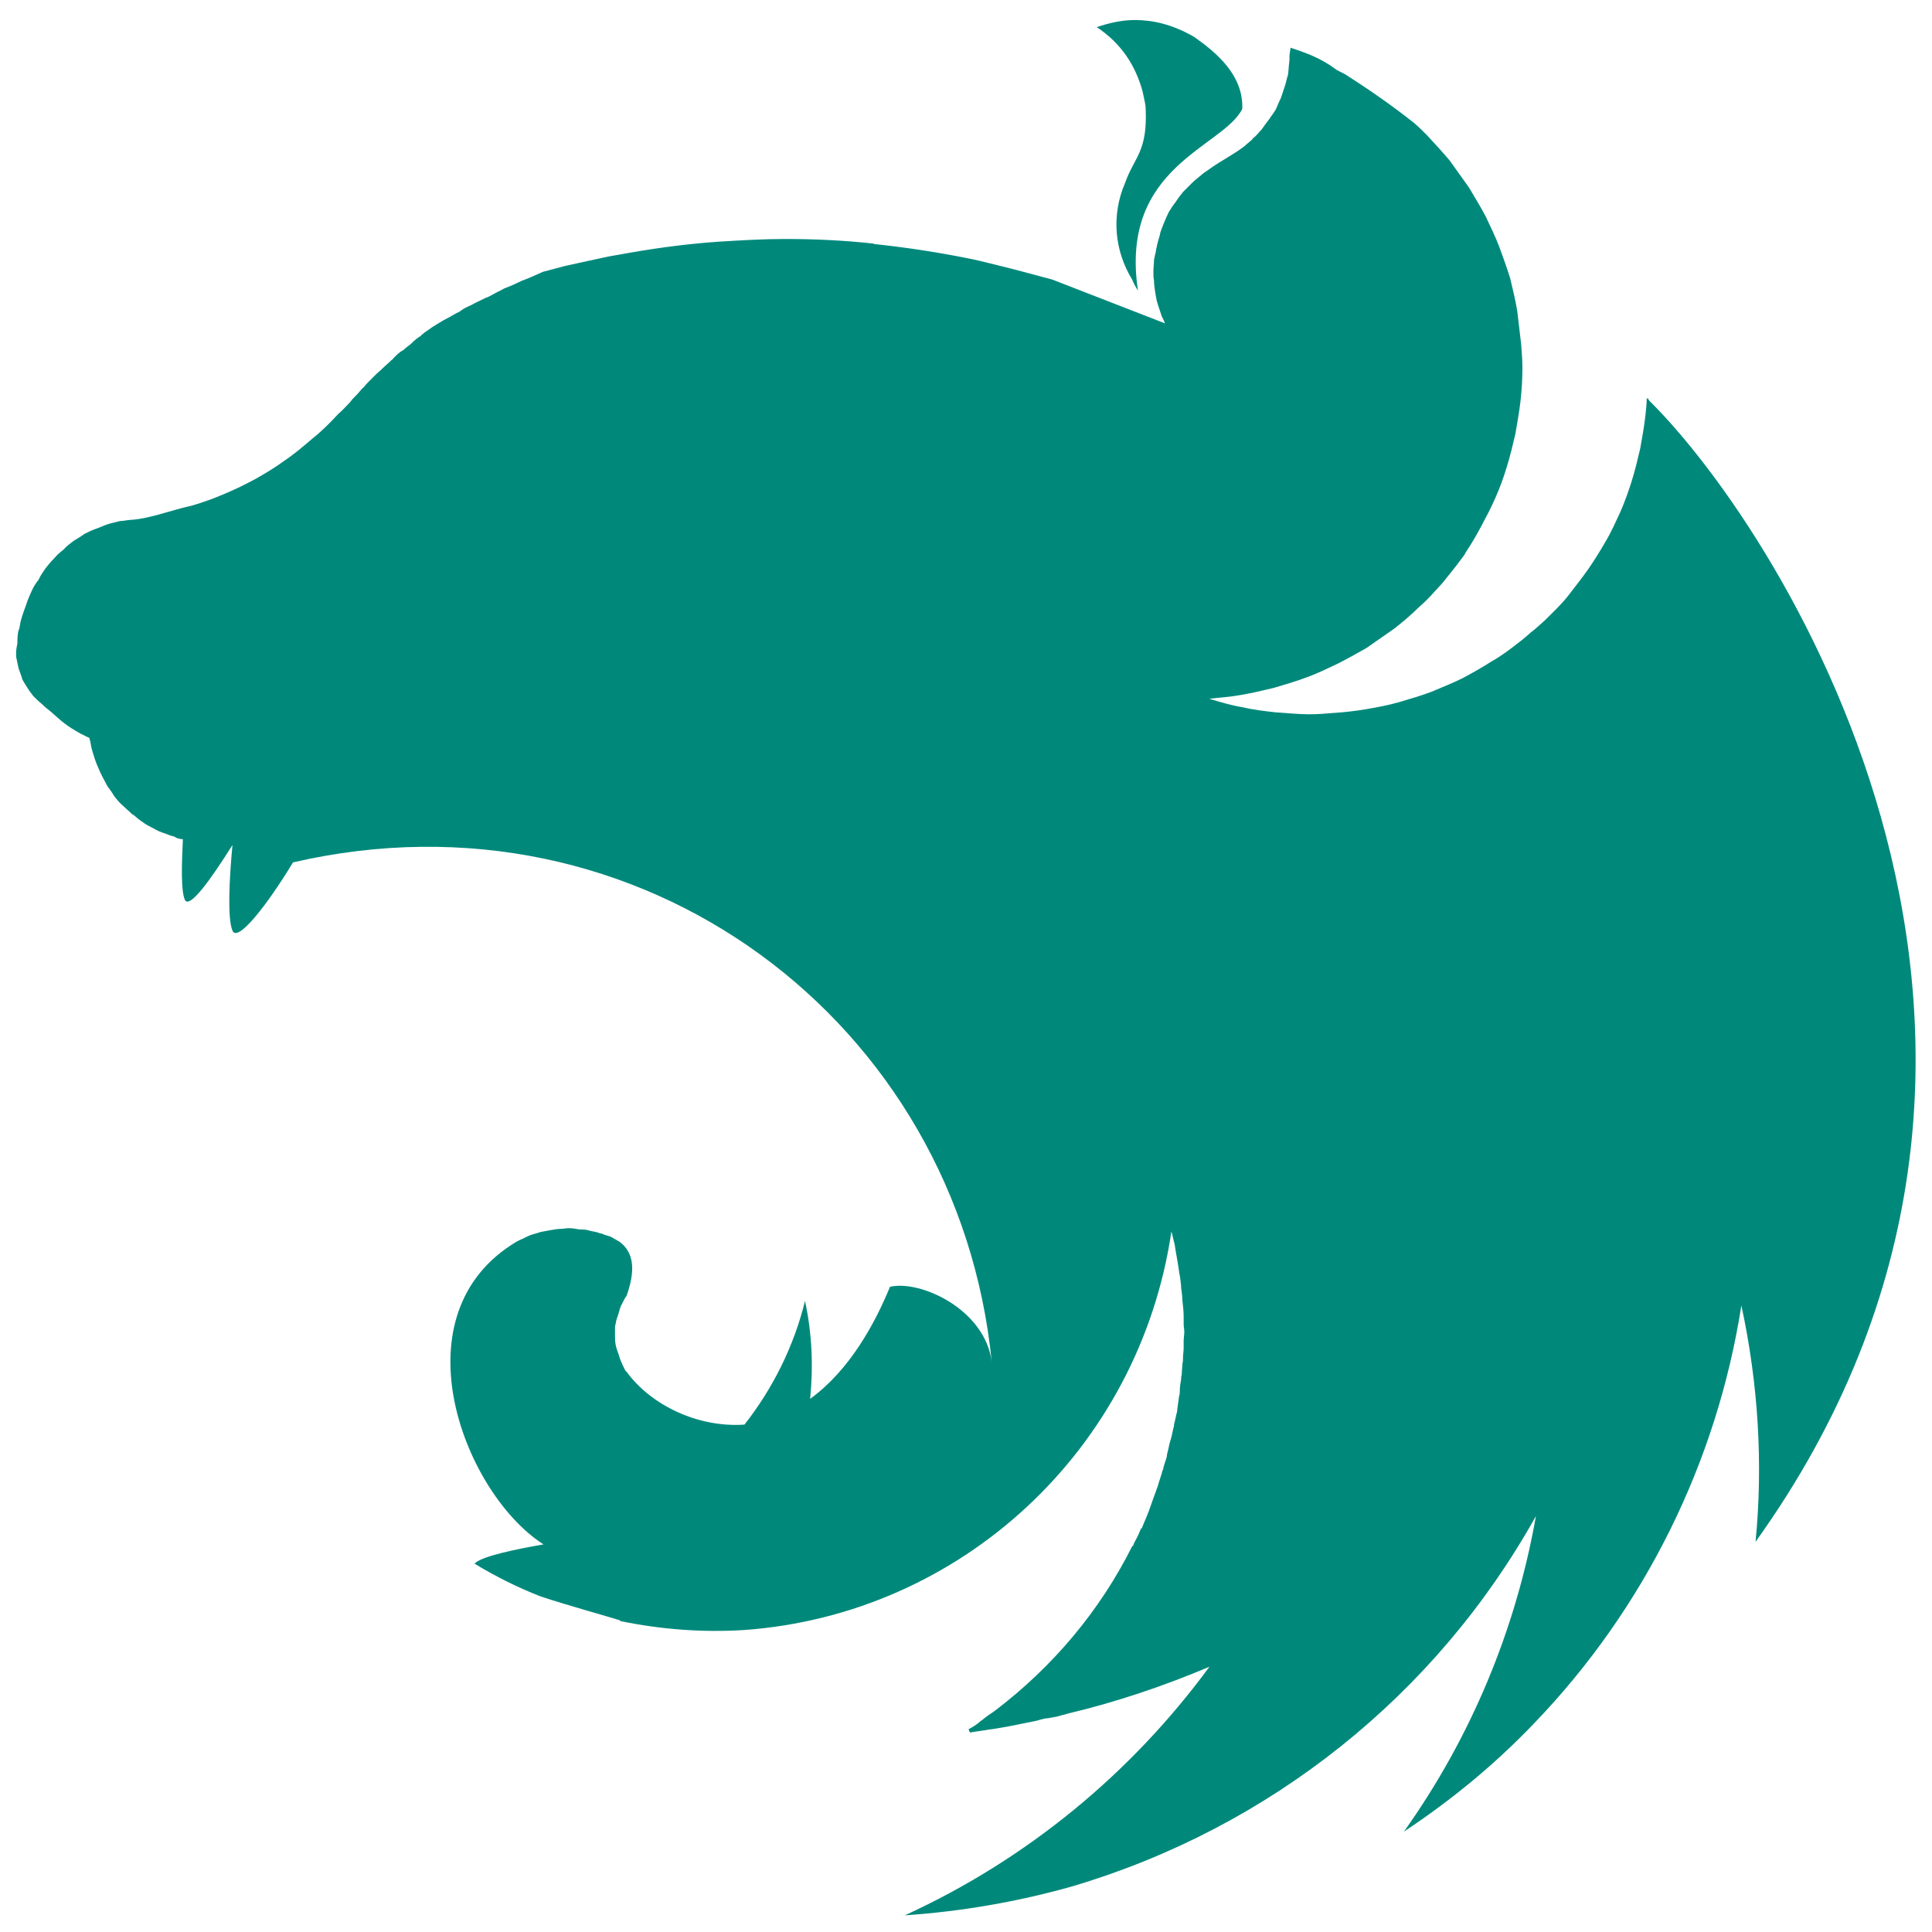<?xml version="1.0" encoding="utf-8"?>
<!-- Generator: Adobe Illustrator 22.1.0, SVG Export Plug-In . SVG Version: 6.00 Build 0)  -->
<svg version="1.1" id="Layer_1" xmlns="http://www.w3.org/2000/svg" xmlns:xlink="http://www.w3.org/1999/xlink" x="0px" y="0px"
	 width="300px" height="300px" viewBox="0 0 300 300" style="enable-background:new 0 0 300 300;" xml:space="preserve">
<style type="text/css">
	.st0{fill:#00897B;}
</style>
<g transform="translate(-25.4 -196.99)">
	<path class="st0" d="M201.6,200.1c-2.1,0-4.1,0.5-5.9,1.1c3.9,2.6,6,6,7.1,9.9c0.1,0.5,0.2,0.9,0.3,1.4c0.1,0.5,0.2,0.9,0.2,1.4
		c0.3,6.7-1.8,7.5-3.2,11.5c-2.2,5.1-1.6,10.6,1.1,15c0.2,0.5,0.5,1.1,0.9,1.7c-2.9-19.3,13.2-22.2,16.2-28.2
		c0.2-5.3-4.1-8.8-7.5-11.2C207.3,200.7,204.3,200.1,201.6,200.1L201.6,200.1z M225.8,204.4c-0.3,1.8-0.1,1.3-0.2,2.2
		c-0.1,0.6-0.1,1.4-0.2,2c-0.2,0.6-0.3,1.2-0.5,1.8c-0.2,0.6-0.4,1.2-0.6,1.8c-0.3,0.6-0.5,1.1-0.8,1.8c-0.2,0.3-0.4,0.6-0.6,0.9
		c-0.2,0.2-0.3,0.5-0.5,0.7c-0.4,0.5-0.8,1.1-1.1,1.5c-0.5,0.5-0.8,1-1.4,1.4v0.1c-0.5,0.4-0.9,0.8-1.4,1.2
		c-1.6,1.2-3.4,2.1-5.1,3.3c-0.5,0.4-1.1,0.7-1.5,1.1c-0.5,0.4-1,0.8-1.4,1.2c-0.5,0.5-0.9,0.9-1.4,1.4c-0.4,0.5-0.8,1-1.1,1.5
		c-0.4,0.5-0.8,1.1-1.1,1.6c-0.3,0.6-0.5,1.1-0.8,1.8c-0.2,0.6-0.5,1.1-0.6,1.8c-0.2,0.7-0.4,1.3-0.5,1.9c-0.1,0.3-0.1,0.7-0.2,1
		c-0.1,0.3-0.1,0.6-0.2,0.9c0,0.6-0.1,1.3-0.1,1.9c0,0.5,0,0.9,0.1,1.4c0,0.6,0.1,1.2,0.2,1.9c0.1,0.6,0.2,1.2,0.4,1.8
		c0.2,0.6,0.4,1.2,0.6,1.8c0.2,0.4,0.4,0.8,0.5,1.1l-17.5-6.8c-3-0.8-5.9-1.6-8.8-2.3c-1.6-0.4-3.2-0.8-4.8-1.1
		c-4.6-0.9-9.2-1.6-13.9-2.1c-0.2,0-0.2-0.1-0.4-0.1c-4.6-0.5-9.1-0.7-13.6-0.7c-3.4,0-6.7,0.2-10,0.4c-4.6,0.3-9.3,0.9-13.9,1.7
		c-1.1,0.2-2.3,0.4-3.4,0.6c-2.4,0.5-4.6,1-6.9,1.5c-1.1,0.3-2.3,0.6-3.4,0.9c-1.1,0.5-2.2,1-3.3,1.4c-0.8,0.4-1.7,0.8-2.5,1.1
		c-0.2,0.1-0.3,0.1-0.4,0.2c-0.8,0.4-1.4,0.7-2.1,1.1c-0.2,0.1-0.4,0.2-0.5,0.2c-0.8,0.4-1.7,0.8-2.4,1.2c-0.5,0.2-1.1,0.5-1.5,0.8
		c-0.2,0.2-0.5,0.3-0.7,0.4c-0.7,0.4-1.4,0.8-2,1.1c-0.7,0.4-1.3,0.8-1.8,1.1c-0.5,0.4-1.1,0.7-1.5,1.1c-0.1,0.1-0.2,0.1-0.2,0.2
		c-0.5,0.3-1,0.7-1.4,1.1c0,0-0.1,0.1-0.2,0.2c-0.4,0.3-0.8,0.6-1.1,0.9c-0.2,0.1-0.3,0.2-0.5,0.3c-0.4,0.3-0.8,0.7-1.1,1
		c-0.1,0.2-0.2,0.2-0.3,0.3c-0.5,0.5-0.9,0.8-1.4,1.3c-0.1,0-0.1,0.1-0.2,0.2c-0.5,0.4-0.9,0.8-1.4,1.3c-0.1,0.1-0.1,0.2-0.2,0.2
		c-0.4,0.4-0.8,0.8-1.1,1.2c-0.2,0.2-0.4,0.3-0.5,0.5c-0.4,0.5-0.8,0.9-1.3,1.4c-0.1,0.2-0.2,0.2-0.3,0.4c-0.6,0.6-1.1,1.2-1.8,1.8
		c-0.1,0.1-0.2,0.2-0.2,0.2c-1.2,1.3-2.5,2.6-3.9,3.7c-1.4,1.2-2.8,2.4-4.3,3.4c-1.5,1.1-3,2-4.6,2.9c-1.5,0.8-3.1,1.6-4.8,2.3
		c-1.6,0.7-3.3,1.3-5,1.8c-3.2,0.7-6.5,2-9.3,2.2c-0.6,0-1.3,0.2-1.9,0.2c-0.7,0.2-1.3,0.3-1.9,0.5c-0.6,0.2-1.2,0.5-1.8,0.7
		c-0.6,0.2-1.2,0.5-1.8,0.8c-0.5,0.4-1.1,0.7-1.7,1.1c-0.5,0.4-1.1,0.8-1.5,1.3c-0.5,0.4-1.1,0.9-1.5,1.4c-0.5,0.5-0.9,1-1.3,1.5
		c-0.4,0.6-0.8,1.1-1.1,1.8c-0.4,0.5-0.8,1.1-1.1,1.8c-0.3,0.7-0.6,1.3-0.8,2c-0.2,0.6-0.5,1.3-0.7,2c-0.2,0.6-0.3,1.2-0.4,1.8
		c0,0.1-0.1,0.2-0.1,0.2c-0.2,0.7-0.2,1.6-0.2,2.1c-0.1,0.5-0.2,1-0.2,1.5c0,0.3,0,0.7,0.1,1c0.1,0.5,0.2,1,0.3,1.4
		c0.2,0.5,0.3,0.9,0.5,1.4v0.1c0.2,0.5,0.5,0.9,0.8,1.4c0.3,0.5,0.6,0.9,1,1.4c0.4,0.4,0.8,0.8,1.3,1.2c0.5,0.5,0.9,0.8,1.4,1.2
		c1.8,1.6,2.3,2.1,4.6,3.4c0.4,0.2,0.8,0.4,1.2,0.6c0.1,0,0.2,0.1,0.2,0.1c0,0.2,0,0.2,0.1,0.4c0.1,0.6,0.2,1.2,0.4,1.8
		c0.2,0.7,0.4,1.3,0.6,1.8c0.2,0.5,0.4,0.9,0.6,1.4c0.1,0.2,0.2,0.3,0.2,0.4c0.3,0.6,0.6,1.1,0.9,1.7c0.4,0.5,0.8,1.1,1.1,1.6
		c0.4,0.5,0.8,1,1.3,1.4c0.5,0.5,0.9,0.8,1.4,1.3c0,0,0.1,0.1,0.2,0.1c0.5,0.4,0.9,0.8,1.4,1.1c0.5,0.4,1.1,0.7,1.7,1
		c0.5,0.3,1.1,0.6,1.8,0.8c0.5,0.2,1,0.4,1.5,0.5c0.1,0.1,0.2,0.1,0.3,0.2c0.3,0.1,0.7,0.2,1,0.2c-0.2,4.1-0.3,8,0.3,9.4
		c0.7,1.5,4-3.1,7.4-8.5c-0.5,5.3-0.8,11.4,0,13.3c0.8,1.9,5.4-4,9.4-10.6c54-12.5,103.3,24.8,108.5,77.6
		c-1-8.2-11.1-12.8-15.8-11.7c-2.3,5.6-6.2,12.9-12.4,17.4c0.5-5,0.3-10.2-0.8-15.2c-1.7,7-5,13.6-9.4,19.2
		c-7.2,0.5-14.5-3-18.3-8.2c-0.3-0.2-0.4-0.7-0.6-1c-0.2-0.5-0.5-1.1-0.6-1.6c-0.2-0.5-0.4-1.1-0.5-1.6c-0.1-0.5-0.1-1.1-0.1-1.7
		v-1.1c0.1-0.5,0.2-1.1,0.4-1.6c0.2-0.5,0.3-1.1,0.5-1.6c0.3-0.5,0.5-1.1,0.9-1.6c1.3-3.7,1.3-6.6-1.1-8.4c-0.5-0.3-0.9-0.5-1.4-0.8
		c-0.3-0.1-0.7-0.2-1-0.3c-0.2-0.1-0.4-0.2-0.6-0.2c-0.5-0.2-1.1-0.3-1.6-0.4c-0.5-0.2-1.1-0.2-1.6-0.2c-0.5-0.1-1.1-0.2-1.7-0.2
		c-0.4,0-0.8,0.1-1.1,0.1c-0.6,0-1.1,0.1-1.7,0.2c-0.5,0.1-1.1,0.2-1.6,0.3c-0.5,0.2-1.1,0.3-1.6,0.5c-0.5,0.2-1,0.5-1.5,0.7
		c-0.5,0.2-0.9,0.5-1.4,0.8c-17.8,11.6-7.2,38.7,5,46.5c-4.6,0.8-9.2,1.8-10.5,2.8c-0.1,0.1-0.2,0.2-0.2,0.2c3.3,2,6.7,3.7,10.3,5.1
		c4.9,1.6,10.1,3,12.3,3.7v0.1c6.3,1.3,12.7,1.8,19.2,1.4c33.7-2.4,61.4-28,66.4-61.9c0.2,0.7,0.3,1.3,0.5,2
		c0.2,1.4,0.5,2.8,0.7,4.3v0.1c0.2,0.7,0.2,1.4,0.3,2v0.3c0.1,0.7,0.2,1.4,0.2,2c0.1,0.8,0.2,1.7,0.2,2.5v1.2c0,0.4,0.1,0.8,0.1,1.2
		c0,0.5-0.1,0.9-0.1,1.4v1.1c0,0.5-0.1,1-0.1,1.5c0,0.3,0,0.6-0.1,1c0,0.5-0.1,1.1-0.1,1.7c-0.1,0.2-0.1,0.5-0.1,0.7
		c-0.1,0.6-0.2,1.1-0.2,1.8c0,0.2,0,0.5-0.1,0.7c-0.1,0.8-0.2,1.4-0.3,2.2v0.1v0.1c-0.2,0.7-0.3,1.4-0.5,2.1v0.2
		c-0.2,0.7-0.3,1.4-0.5,2.1c0,0.1-0.1,0.2-0.1,0.3c-0.2,0.7-0.3,1.4-0.5,2.1v0.2c-0.2,0.8-0.5,1.4-0.6,2.1c-0.1,0.1-0.1,0.2-0.1,0.2
		c-0.2,0.8-0.5,1.5-0.7,2.3c-0.3,0.8-0.5,1.4-0.8,2.2c-0.3,0.8-0.5,1.5-0.8,2.2c-0.3,0.8-0.6,1.4-0.9,2.2h-0.1
		c-0.3,0.7-0.6,1.4-1,2.1c-0.1,0.2-0.2,0.4-0.2,0.5c-0.1,0.1-0.1,0.2-0.2,0.2c-5,10-12.3,18.7-21.4,25.6c-0.6,0.4-1.2,0.8-1.8,1.3
		c-0.2,0.2-0.4,0.2-0.5,0.4c-0.5,0.4-1.1,0.8-1.7,1.1l0.2,0.5h0.1c1.1-0.2,2.1-0.3,3.2-0.5h0.1c2-0.3,4-0.7,5.9-1.1
		c0.5-0.1,1.1-0.2,1.7-0.4c0.4-0.1,0.7-0.2,1.1-0.2c0.5-0.1,1.1-0.2,1.6-0.3c0.5-0.2,0.9-0.2,1.4-0.4c7.6-1.8,15-4.3,22.1-7.3
		c-12.1,16.5-28.3,29.9-47.3,38.6c8.8-0.6,17.5-2.1,26-4.5c30.7-9.1,56.5-29.7,72-57.5c-3.1,17.6-10.1,34.4-20.5,49
		c7.4-4.9,14.2-10.5,20.3-16.9c17.1-17.8,28.3-40.5,32.1-64.8c2.6,12,3.4,24.5,2.2,36.7c55-76.7,4.6-156.3-16.5-177.2
		c-0.1-0.2-0.2-0.2-0.2-0.4c-0.1,0.1-0.1,0.1-0.1,0.2c0-0.1,0-0.1-0.1-0.2c0,0.9-0.1,1.8-0.2,2.7c-0.2,1.8-0.5,3.4-0.8,5.1
		c-0.4,1.7-0.8,3.4-1.3,5c-0.5,1.6-1.1,3.3-1.8,4.9c-0.7,1.5-1.4,3.1-2.3,4.6c-0.8,1.4-1.8,3-2.7,4.3c-1,1.4-2.1,2.8-3.1,4.1
		c-1.1,1.4-2.4,2.6-3.6,3.8c-0.8,0.7-1.4,1.3-2.2,1.9c-0.6,0.5-1.1,1-1.8,1.5c-1.4,1.1-2.7,2.1-4.3,3c-1.4,0.9-3,1.8-4.5,2.6
		c-1.6,0.8-3.2,1.4-4.8,2.1c-1.6,0.6-3.3,1.1-5,1.6c-1.7,0.5-3.4,0.8-5.1,1.1c-1.8,0.3-3.5,0.5-5.2,0.6c-1.2,0.1-2.4,0.2-3.7,0.2
		c-1.8,0-3.5-0.2-5.2-0.3c-1.8-0.2-3.5-0.4-5.2-0.8c-1.8-0.3-3.4-0.8-5.1-1.3h-0.1c1.7-0.2,3.4-0.3,5-0.6c1.8-0.3,3.4-0.7,5.1-1.1
		c1.7-0.5,3.4-1,5-1.6c1.7-0.6,3.3-1.4,4.8-2.1c1.6-0.8,3-1.6,4.6-2.5c1.4-1,2.9-2,4.3-3c1.4-1.1,2.7-2.2,3.9-3.4
		c1.3-1.1,2.4-2.4,3.6-3.7c1.1-1.4,2.2-2.7,3.2-4.1c0.2-0.2,0.3-0.5,0.5-0.8c0.8-1.2,1.5-2.4,2.2-3.7c0.8-1.5,1.6-3,2.3-4.6
		c0.7-1.6,1.3-3.2,1.8-4.9c0.5-1.6,0.9-3.3,1.3-5c0.3-1.8,0.6-3.4,0.8-5.1c0.2-1.8,0.3-3.5,0.3-5.2c0-1.2-0.1-2.4-0.2-3.7
		c-0.2-1.8-0.4-3.4-0.6-5.1c-0.3-1.8-0.7-3.4-1.1-5.1c-0.5-1.6-1.1-3.3-1.7-4.9c-0.6-1.6-1.4-3.2-2.1-4.7c-0.8-1.5-1.7-3-2.6-4.5
		c-1-1.4-2-2.8-3-4.2c-1.1-1.3-2.3-2.6-3.5-3.9c-0.6-0.6-1.3-1.3-2-1.9c-3.4-2.7-7-5.2-10.6-7.5c-0.5-0.3-1-0.5-1.5-0.8
		C230.5,206,228.2,205.2,225.8,204.4L225.8,204.4z"/>
</g>
</svg>
